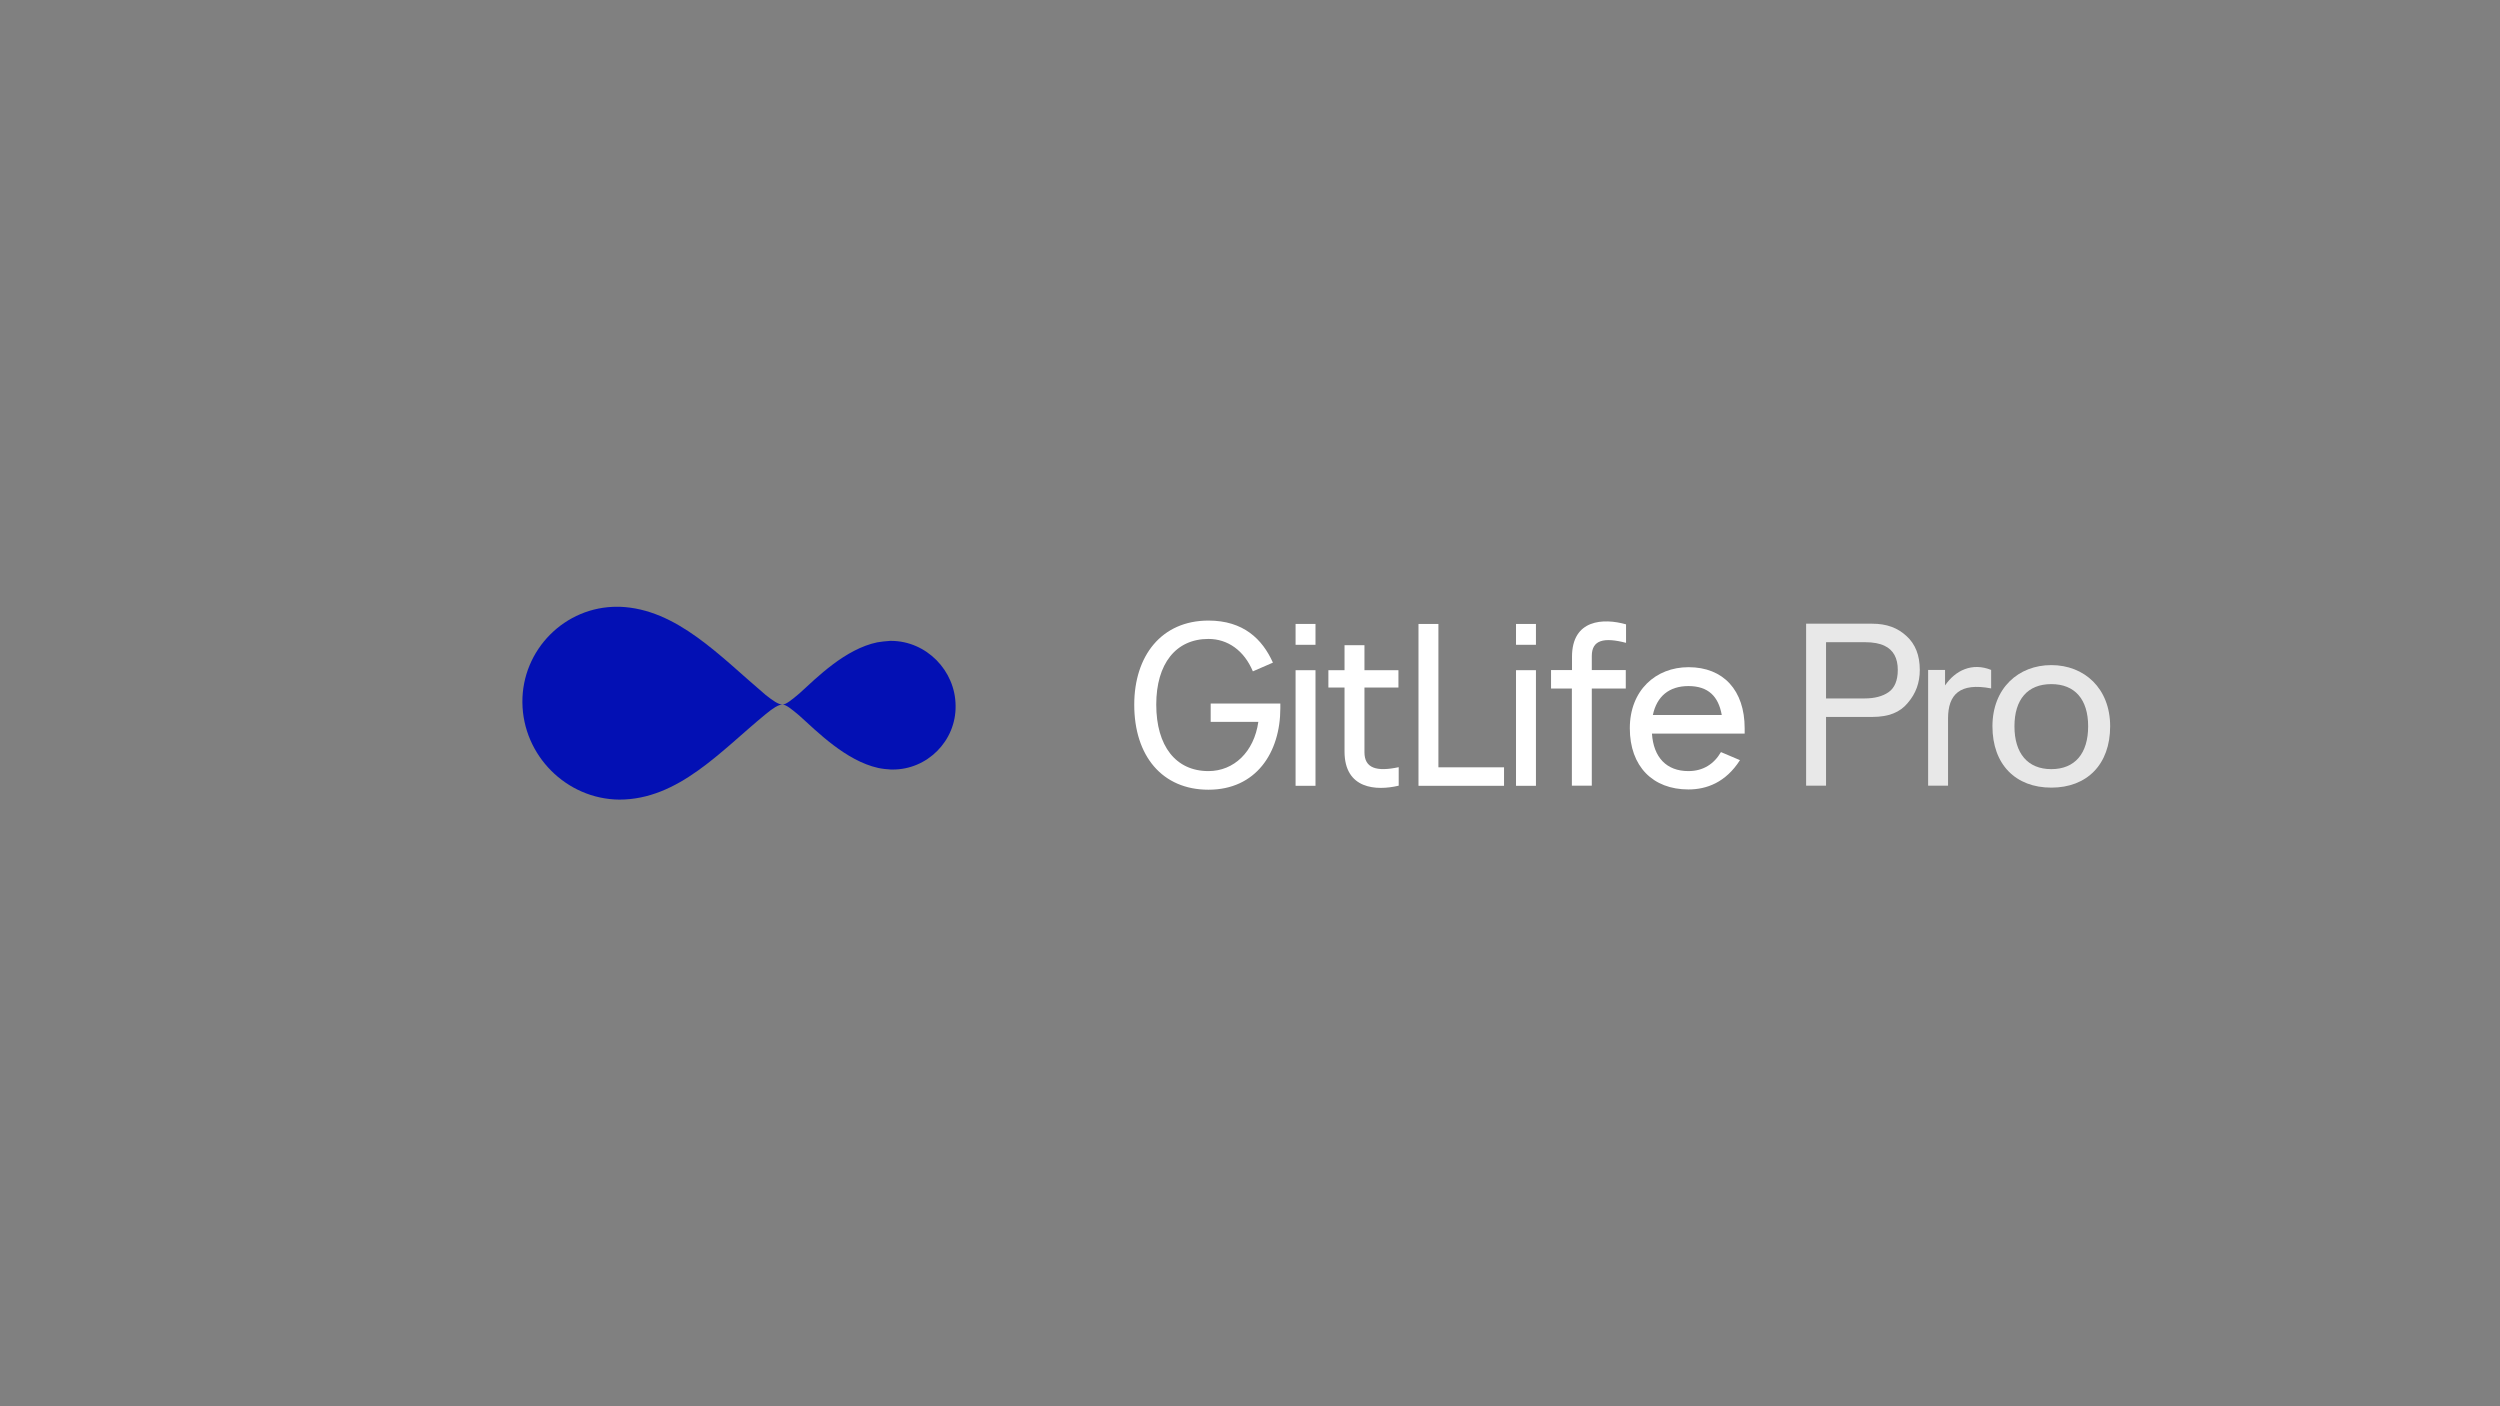 <?xml version="1.0" encoding="utf-8"?>
<!-- Generator: Adobe Illustrator 27.5.0, SVG Export Plug-In . SVG Version: 6.00 Build 0)  -->
<svg version="1.1" id="Слой_2" xmlns="http://www.w3.org/2000/svg" xmlns:xlink="http://www.w3.org/1999/xlink" x="0px" y="0px"
	 viewBox="0 0 1920 1080" style="enable-background:new 0 0 1920 1080;" xml:space="preserve">
<rect x="0" y="0" width="1920" height="1080" fill="#808080" stroke="none"/>
<style type="text/css">
	.st0{fill:#0310B4;}
	.st1{fill:#706F92;}
	.st2{fill:#FFFFFF;}
	.st3{fill:#E8E8E8;}
</style>
<path class="st0" d="M733.9,542.1c0.4,26.9-21.8,49.1-48.5,48.9h-1.1c-3.3-0.2-6.5-0.5-9.8-1.2c-24.8-5.5-46.8-27.8-60.7-40.3
	c-5.8-4.9-10.2-8.4-12.8-8.4c2.6,0,7-3.5,13-8.6c13.5-12.3,35.2-34.1,59.8-39.2c3.2-0.5,6.3-0.9,9.8-1.1h0.9
	C711.4,492.3,733.8,515,733.9,542.1z"/>
<path class="st0" d="M601,541.1c-3.2,0-7.4,2.8-13,7.4c-34.5,28.3-67,65.6-112.4,65.6c-40.6-0.4-74-33.9-74.4-74.6
	c-0.4-40.5,32.7-73.9,73.2-73.5h1.6c43.8,1.6,76.9,38,112,67.7C593.6,538.1,597.8,541.1,601,541.1z"/>
<g>
	<path class="st2" d="M929.9,540.3h53.4v3.5c0,34.4-18.8,62.7-55.2,62.7c-35.5,0-57-25.9-57-65.3c0-37.5,20.9-64.6,57-64.6
		c26.8,0,41.4,14.2,49.5,32.3l-15.4,6.7c-6.7-16-19.3-24.9-34.1-24.9c-25,0-40.1,19-40.1,50.4c0,32,15.1,51.1,40.1,51.1
		c19.5,0,35-14.7,38.3-37.8h-36.6V540.3z"/>
	<path class="st2" d="M1010.3,479.2v16H995v-16H1010.3z M1010.3,514.7v88.8H995v-88.8H1010.3z"/>
	<path class="st2" d="M1032.6,577.2V528h-12.4v-13.3h12.4v-19.2h15.3v19.2h26.1V528h-26.1v49.7c0,12.4,9.4,15.1,26.3,11.5v14.2
		C1057,607.5,1032.6,606.1,1032.6,577.2z"/>
	<path class="st2" d="M1104.7,589.3h50.4v14.2h-65.7V479.2h15.3V589.3z"/>
	<path class="st2" d="M1179.6,479.2v16h-15.3v-16H1179.6z M1179.6,514.7v88.8h-15.3v-88.8H1179.6z"/>
	<path class="st2" d="M1207.3,514.7v-10.3c0-28.9,24.3-29.8,41.5-24.9v14.2c-16.9-4.4-26.3-2.3-26.3,10.1v10.8h26.1v14.2h-26.1v74.6
		h-15.3v-74.6h-16v-14.2H1207.3z"/>
	<path class="st2" d="M1251.7,559.3c0-29.1,19.9-46.9,45.1-46.9c26.8,0,43.1,17.8,43.1,46.9v4.1h-71.2c1.2,18.3,11.2,28.8,28,28.8
		c11.4,0,19.7-5.5,25-14.6l14.6,6.2c-11,17.2-25.7,22.5-39.6,22.5C1269.4,606.3,1251.7,588.6,1251.7,559.3z M1322.3,549.1
		c-2.5-14.2-10.3-22.2-25.6-22.2c-14.9,0-24.3,8-27.3,22.2H1322.3z"/>
</g>
<g>
	<path class="st3" d="M1402.4,550.6v52.8h-15.3V493.2v-14.2h15.1h35.6c11.2,0,19.6,3.2,26.3,9.4c6.9,6.2,10.3,14.9,10.3,26.1
		c0,9.8-3,18.1-9.2,25.3c-5.9,7.3-14.8,10.8-27.2,10.8H1402.4z M1402.4,536.4h29.7c7.5,0,13.7-1.6,18.3-4.8
		c4.6-3.2,7.1-8.9,7.1-17.1c0-9.1-3.4-15.3-10.1-18.5c-3.6-1.8-8.7-2.8-15.3-2.8h-29.7V536.4z"/>
	<path class="st3" d="M1529.2,514.5v14.2c-24-4.6-33.1,4.6-33.1,23.1v51.6h-15.3v-88.9h13v11.9
		C1501.7,514.9,1514.5,508.6,1529.2,514.5z"/>
	<path class="st3" d="M1575.4,604.9c27.4,0,45.2-17.8,45.2-47.1c0-29.2-19.9-47-45.2-47v14.6c18.1,0,28.3,11.7,28.3,32.4
		c0,20.8-10.1,32.9-28.3,32.9V604.9z M1604.2,547.6v14.2V547.6z M1575.4,604.9v-14.2c-18.1,0-28.3-12.1-28.3-32.9
		c0-20.6,10.1-32.4,28.3-32.4v-14.6c-25.3,0-45.2,17.8-45.2,47C1530.2,587.1,1548,604.9,1575.4,604.9z M1546.6,547.6v14.2V547.6z"/>
</g>
</svg>
